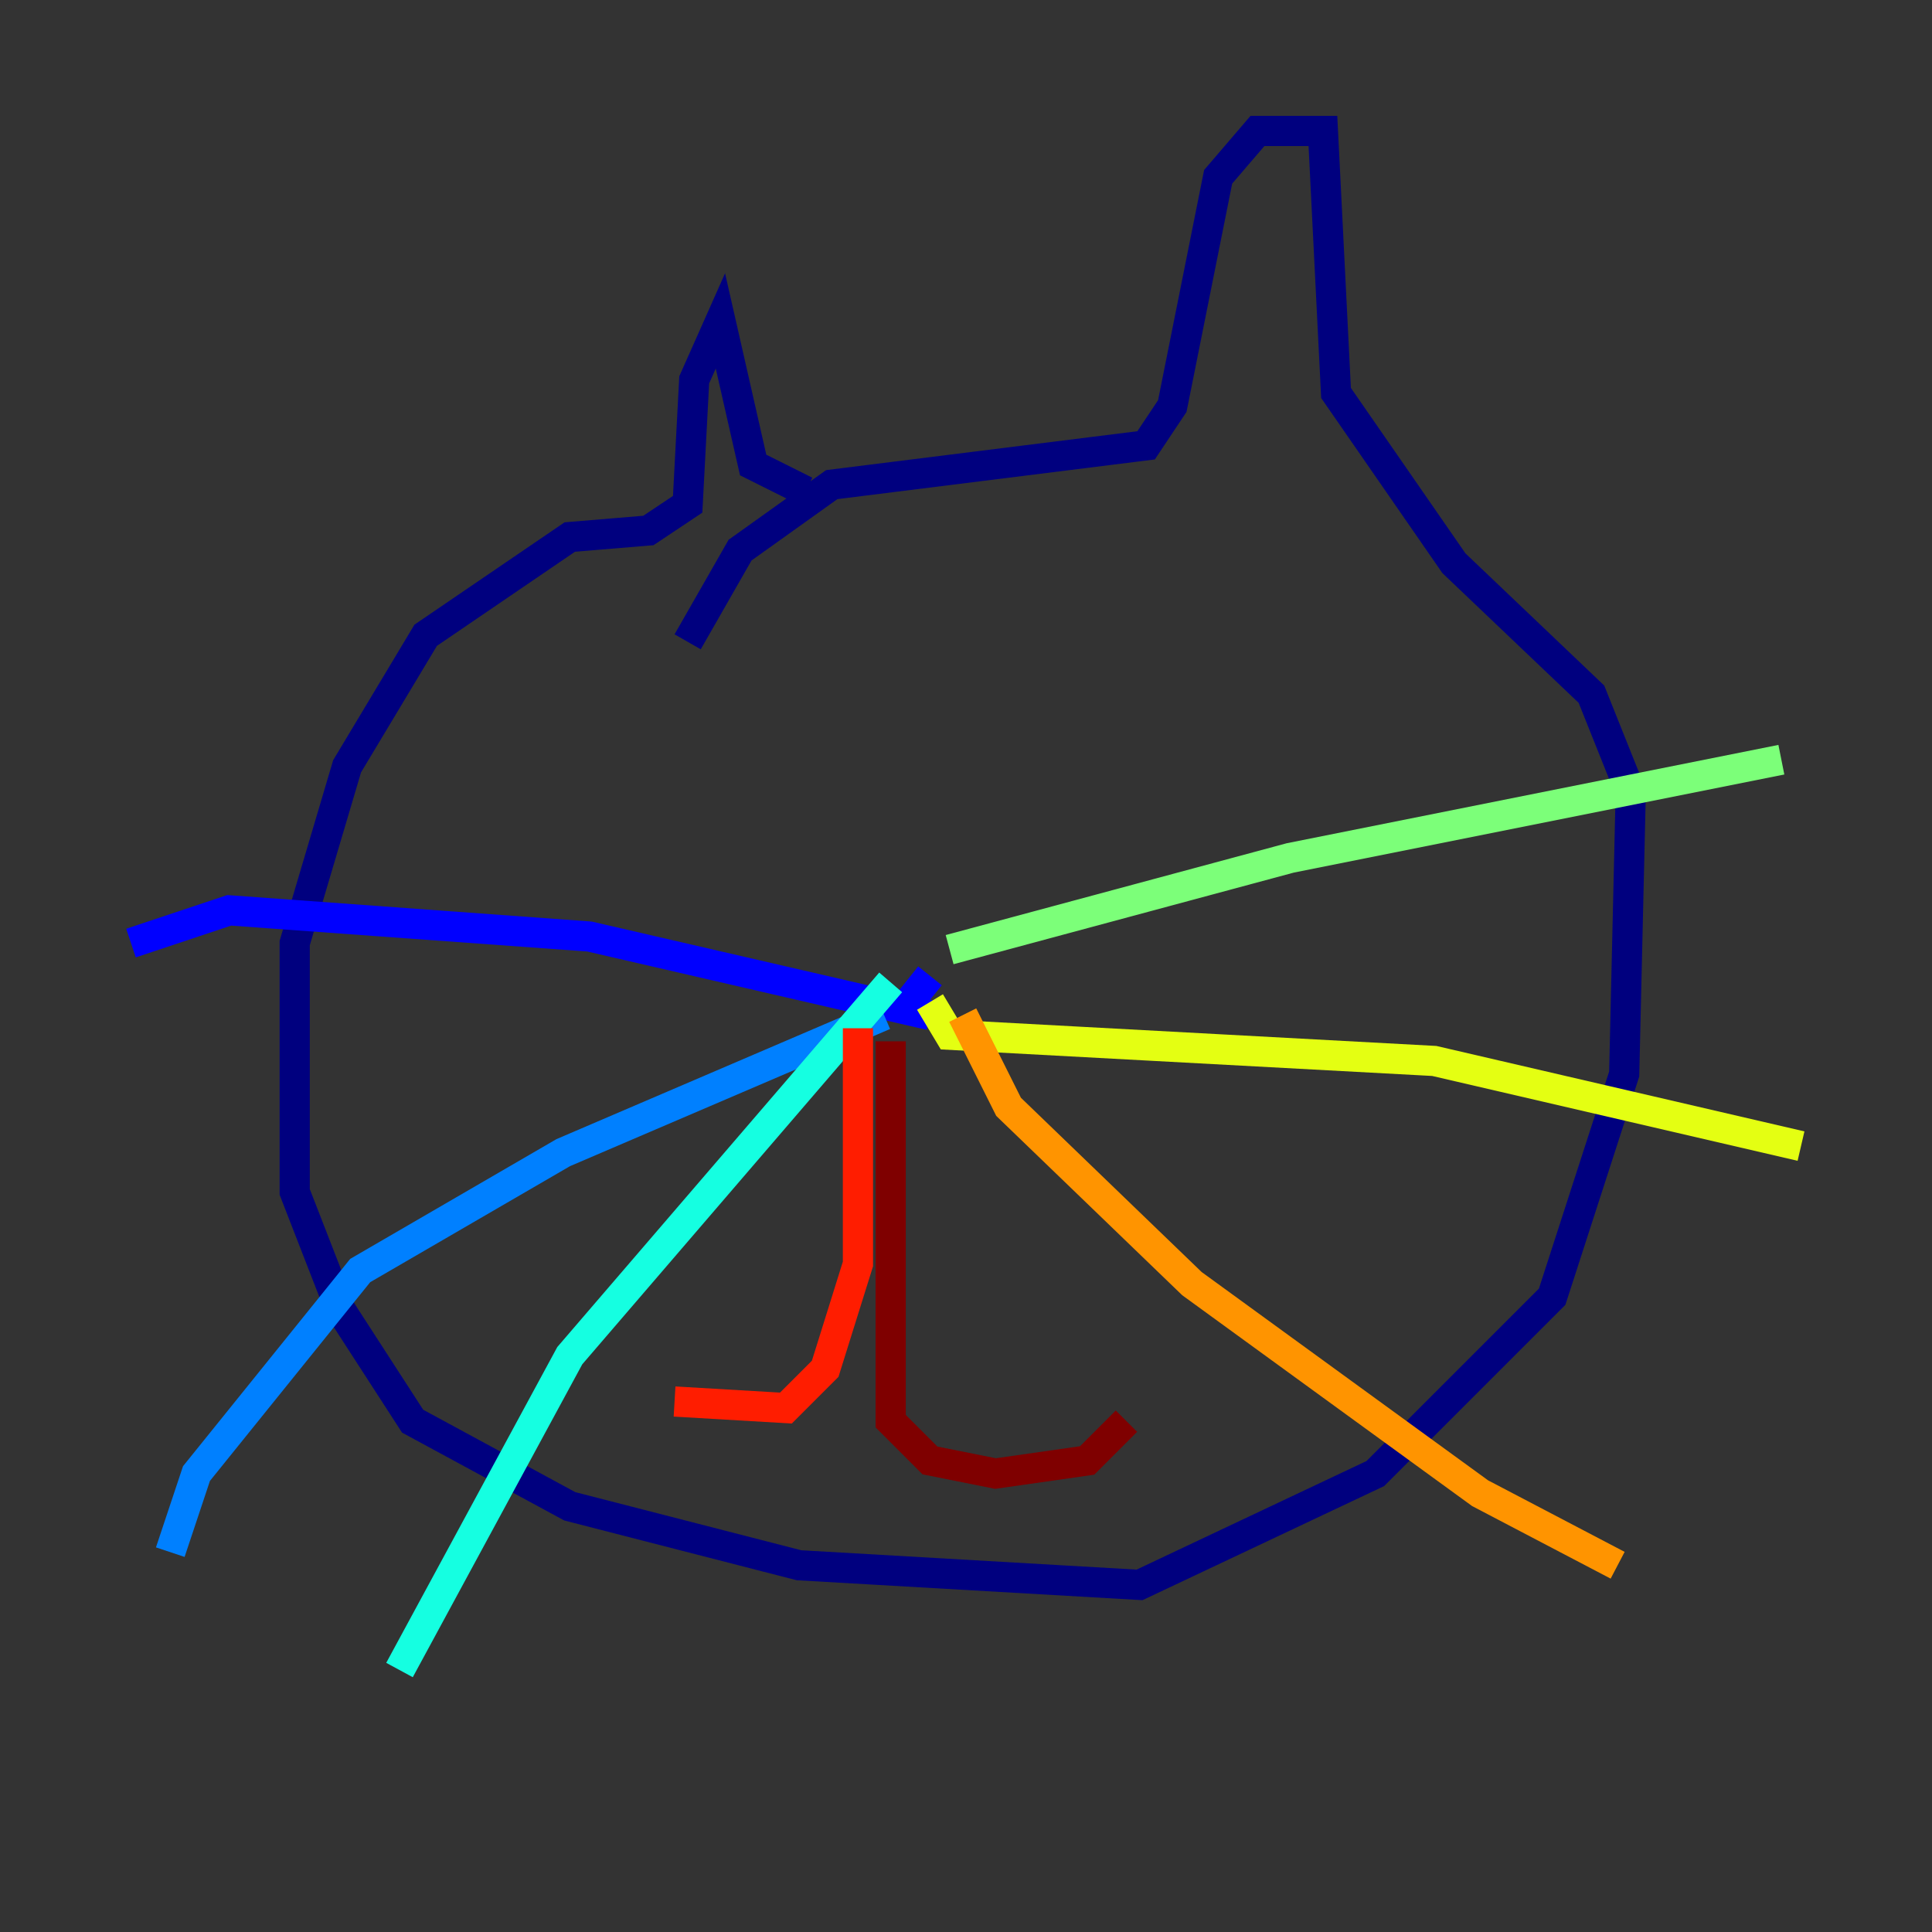 <?xml version="1.0" encoding="utf-8" ?>
<svg baseProfile="tiny" height="128" version="1.2" viewBox="0,0,128,128" width="128" xmlns="http://www.w3.org/2000/svg" xmlns:ev="http://www.w3.org/2001/xml-events" xmlns:xlink="http://www.w3.org/1999/xlink"><rect x="0" y="0" width="128" height="128" fill="#333333" stroke="none"/><defs /><polyline fill="none" points="53.37,32.542 49.898,30.807 47.729,21.261 45.993,25.166 45.559,33.41 42.956,35.146 37.749,35.58 28.203,42.088 22.997,50.766 19.525,62.481 19.525,78.969 22.563,86.78 27.336,94.156 37.749,99.797 52.936,103.702 75.498,105.003 91.119,97.627 102.834,85.912 107.607,71.159 108.041,52.502 105.437,45.993 96.325,37.315 88.515,26.034 87.647,8.678 83.308,8.678 80.705,11.715 77.668,26.902 75.932,29.505 55.105,32.108 49.031,36.447 45.559,42.522" stroke="#00007f" stroke-width="2" /><polyline fill="none" points="61.614,64.651 59.878,66.82 61.614,67.254 39.051,62.047 15.186,60.312 8.678,62.481" stroke="#0000ff" stroke-width="2" /><polyline fill="none" points="58.576,67.254 37.315,76.366 23.864,84.176 13.017,97.627 11.281,102.834" stroke="#0080ff" stroke-width="2" /><polyline fill="none" points="59.01,65.085 37.749,89.817 26.468,110.644" stroke="#15ffe1" stroke-width="2" /><polyline fill="none" points="62.915,62.915 85.478,56.841 118.02,50.332" stroke="#7cff79" stroke-width="2" /><polyline fill="none" points="61.614,66.386 62.915,68.556 95.024,70.291 119.322,75.932" stroke="#e4ff12" stroke-width="2" /><polyline fill="none" points="63.783,67.254 66.82,73.329 78.969,85.044 98.061,98.929 107.173,103.702" stroke="#ff9400" stroke-width="2" /><polyline fill="none" points="56.841,68.122 56.841,83.742 54.671,90.685 52.068,93.288 44.691,92.854" stroke="#ff1d00" stroke-width="2" /><polyline fill="none" points="59.01,68.99 59.01,94.156 61.614,96.759 65.953,97.627 72.027,96.759 74.63,94.156" stroke="#7f0000" stroke-width="2" /></svg>
